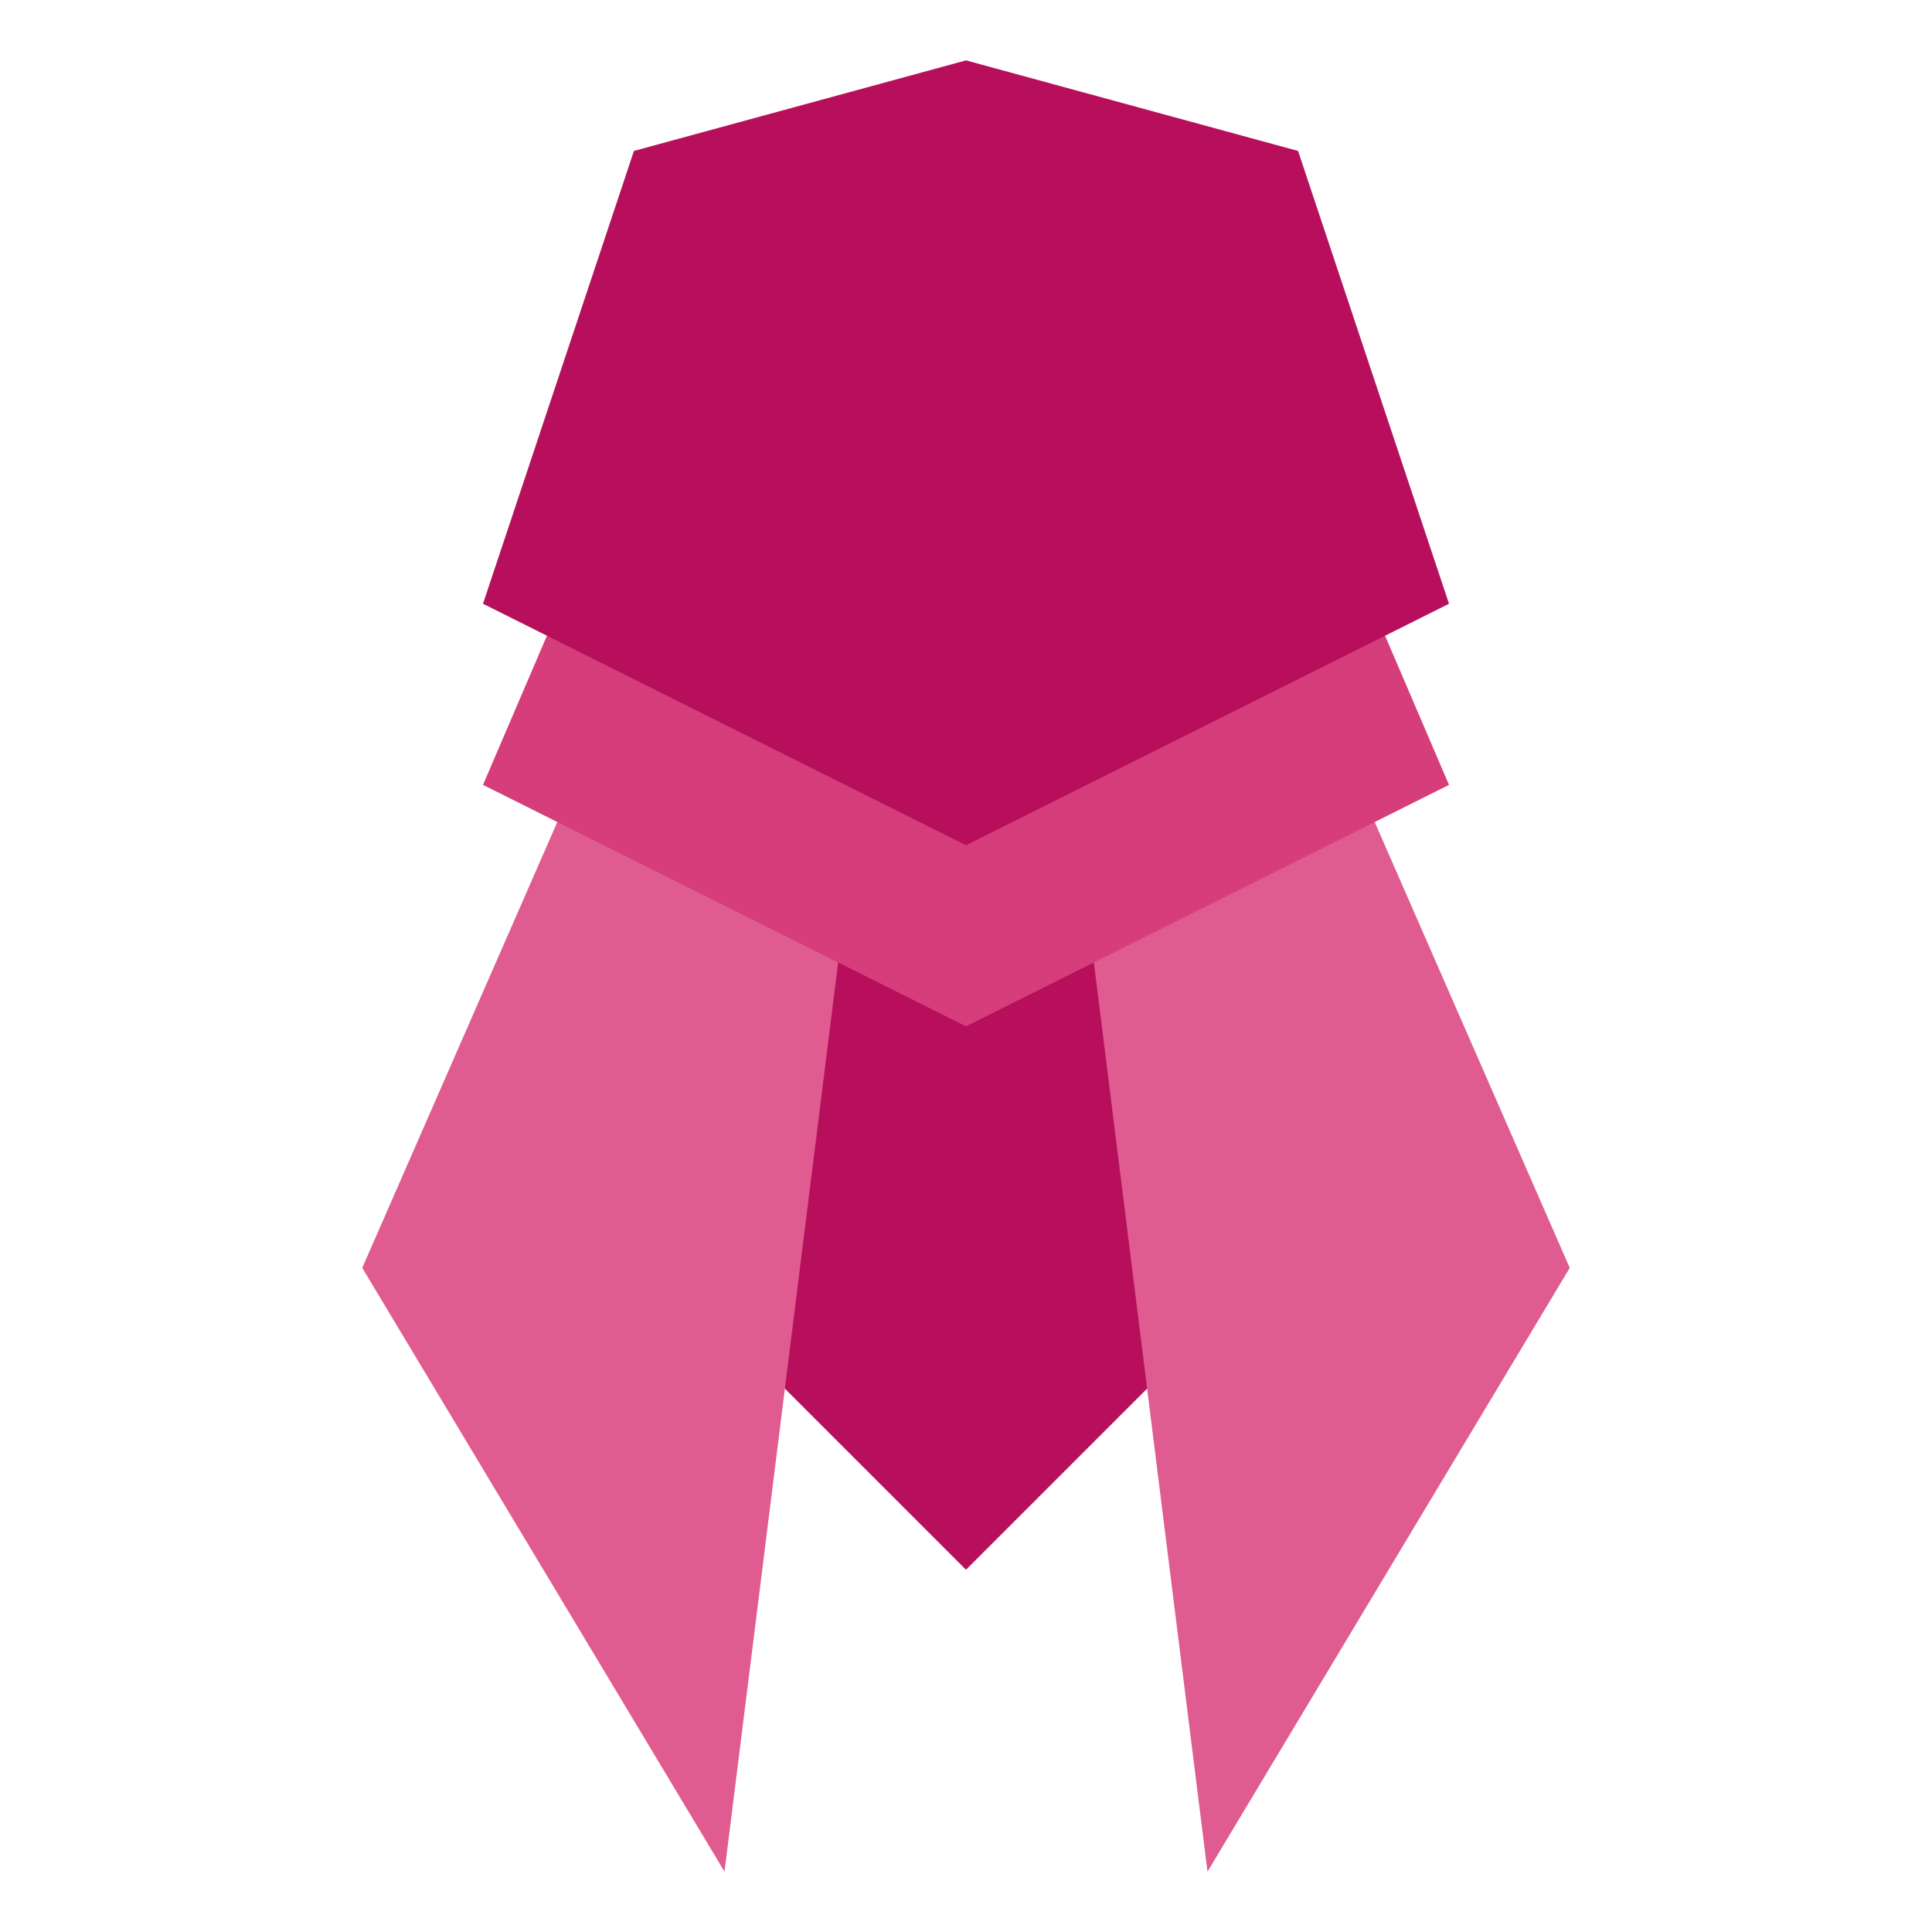 <svg xmlns="http://www.w3.org/2000/svg" viewBox="0 0 64 64" id="cicada">
  <polygon fill="#b70f5b" points="24 44 32 52 40 44 39 22 25 22 24 44"></polygon>
  <polygon fill="#df5b90" points="45 26 52 42 40 62 36 30 45 26"></polygon>
  <polygon fill="#df5b90" points="19 26 12 42 24 62 28 30 19 26"></polygon>
  <polygon fill="#d53e7a" points="45 19 48 26 32 34 16 26 19 19 45 19"></polygon>
  <polygon fill="#b70f5b" points="32 28 48 20 43 5 32 2 21 5 16 20 32 28"></polygon>
</svg>
